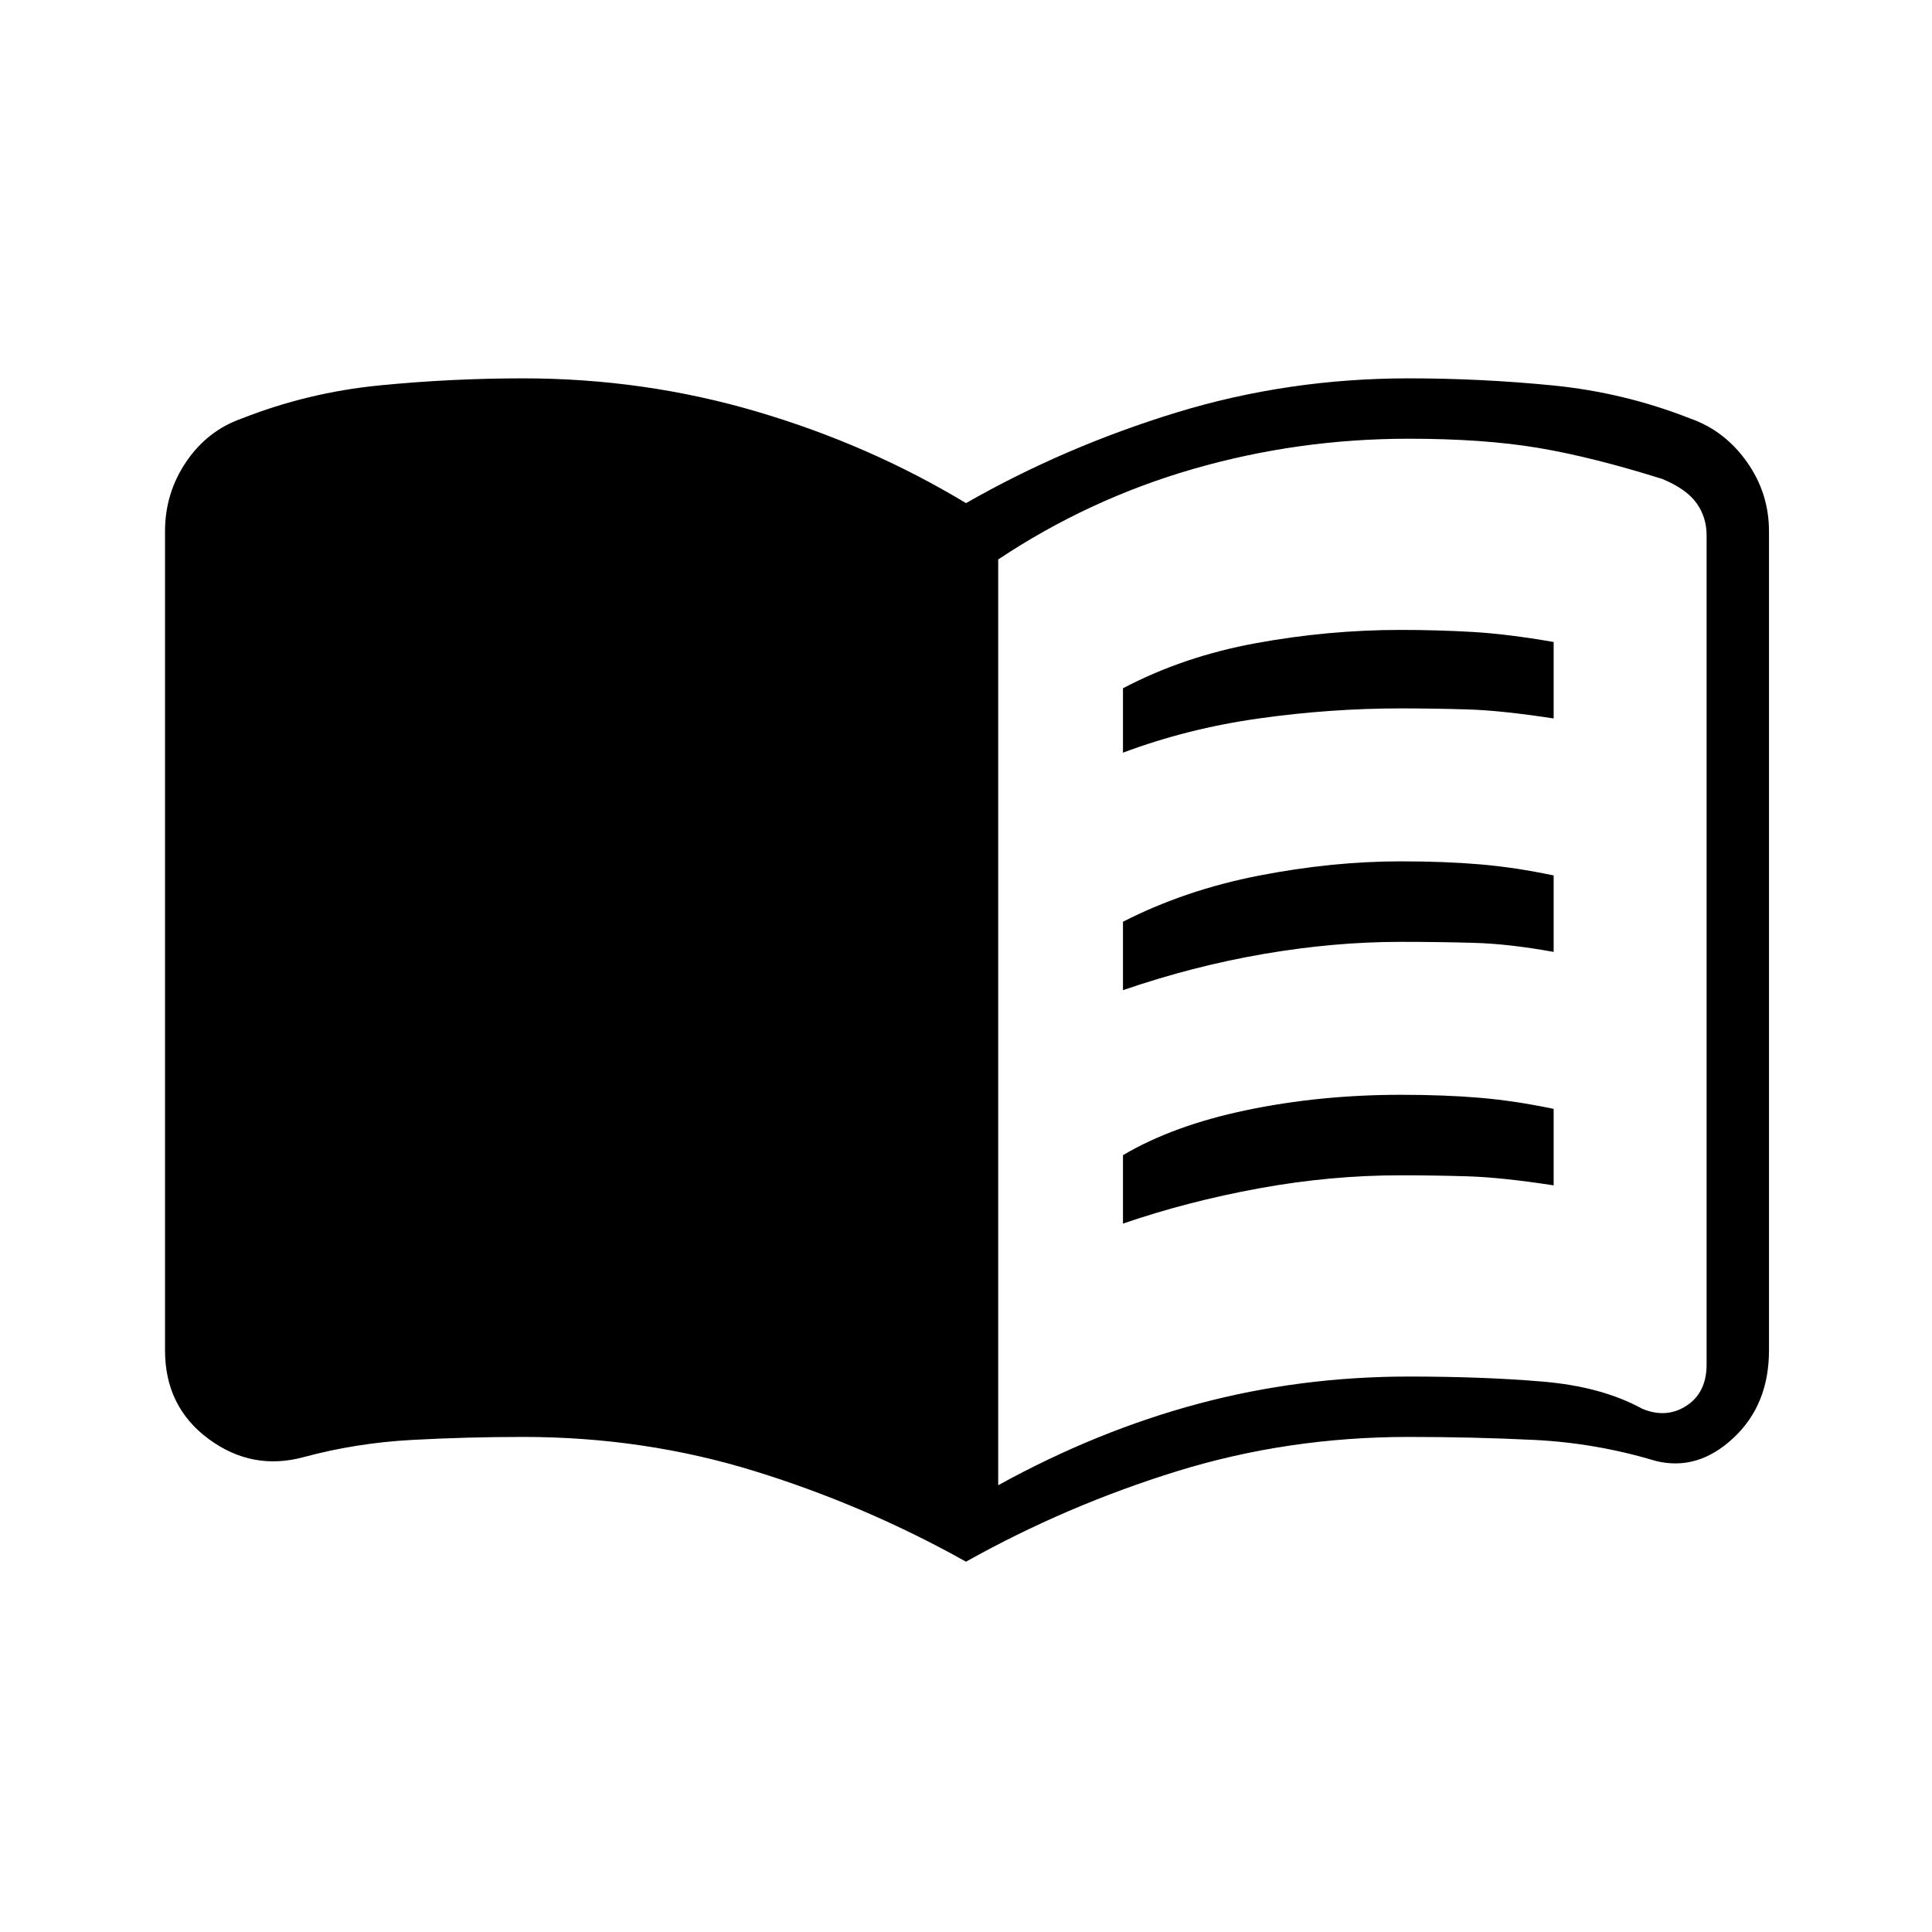 <svg xmlns="http://www.w3.org/2000/svg" height="20" viewBox="0 -960 960 960" width="20"><path d="M558-586v-32q30-15.8 66-22.4 36-6.6 72-6.6 18 0 35.5 1t40.5 5v38q-26-4-43-4.5t-33-.5q-35 0-70.5 5T558-586Zm0 234v-34q25-14.8 61.5-22.4Q656-416 696-416q22 0 39.5 1.5T772-409v38q-26-4-43-4.5t-33-.5q-35 0-70.5 6.5T558-352Zm0-116v-34q31-15.8 67.5-22.9Q662-532 696-532q22 0 39.5 1.5T772-525v38q-22-4-39.5-4.5T696-492q-33 0-68 6t-70 18Zm-62 246q49-27 99.5-40.5T700-276q37 0 66.5 2.5T816-260q12 5 22-1.5t10-20.5v-412q0-9-5-16t-17-12q-35-11-62-15.5t-64-4.5q-55 0-107 15t-97 45v460Zm-16 38q-50-28-105-45t-115-17q-28 0-55.5 1.5T151-236q-25.7 7-47.35-9Q82-261 82-289v-407q0-19 10.5-34.5T120-752q33-13 68.61-16.5 35.6-3.5 71.39-3.5 60 0 116 16.5T480-710q49-28 104.5-45T700-772q35.79 0 71.39 3.5Q807-765 840-752q17 6 28 21.5t11 34.5v407q0 27-17.65 43.5T823-234q-30-9-60.5-10.5T700-246q-60 0-115 17t-105 45Z"/></svg>